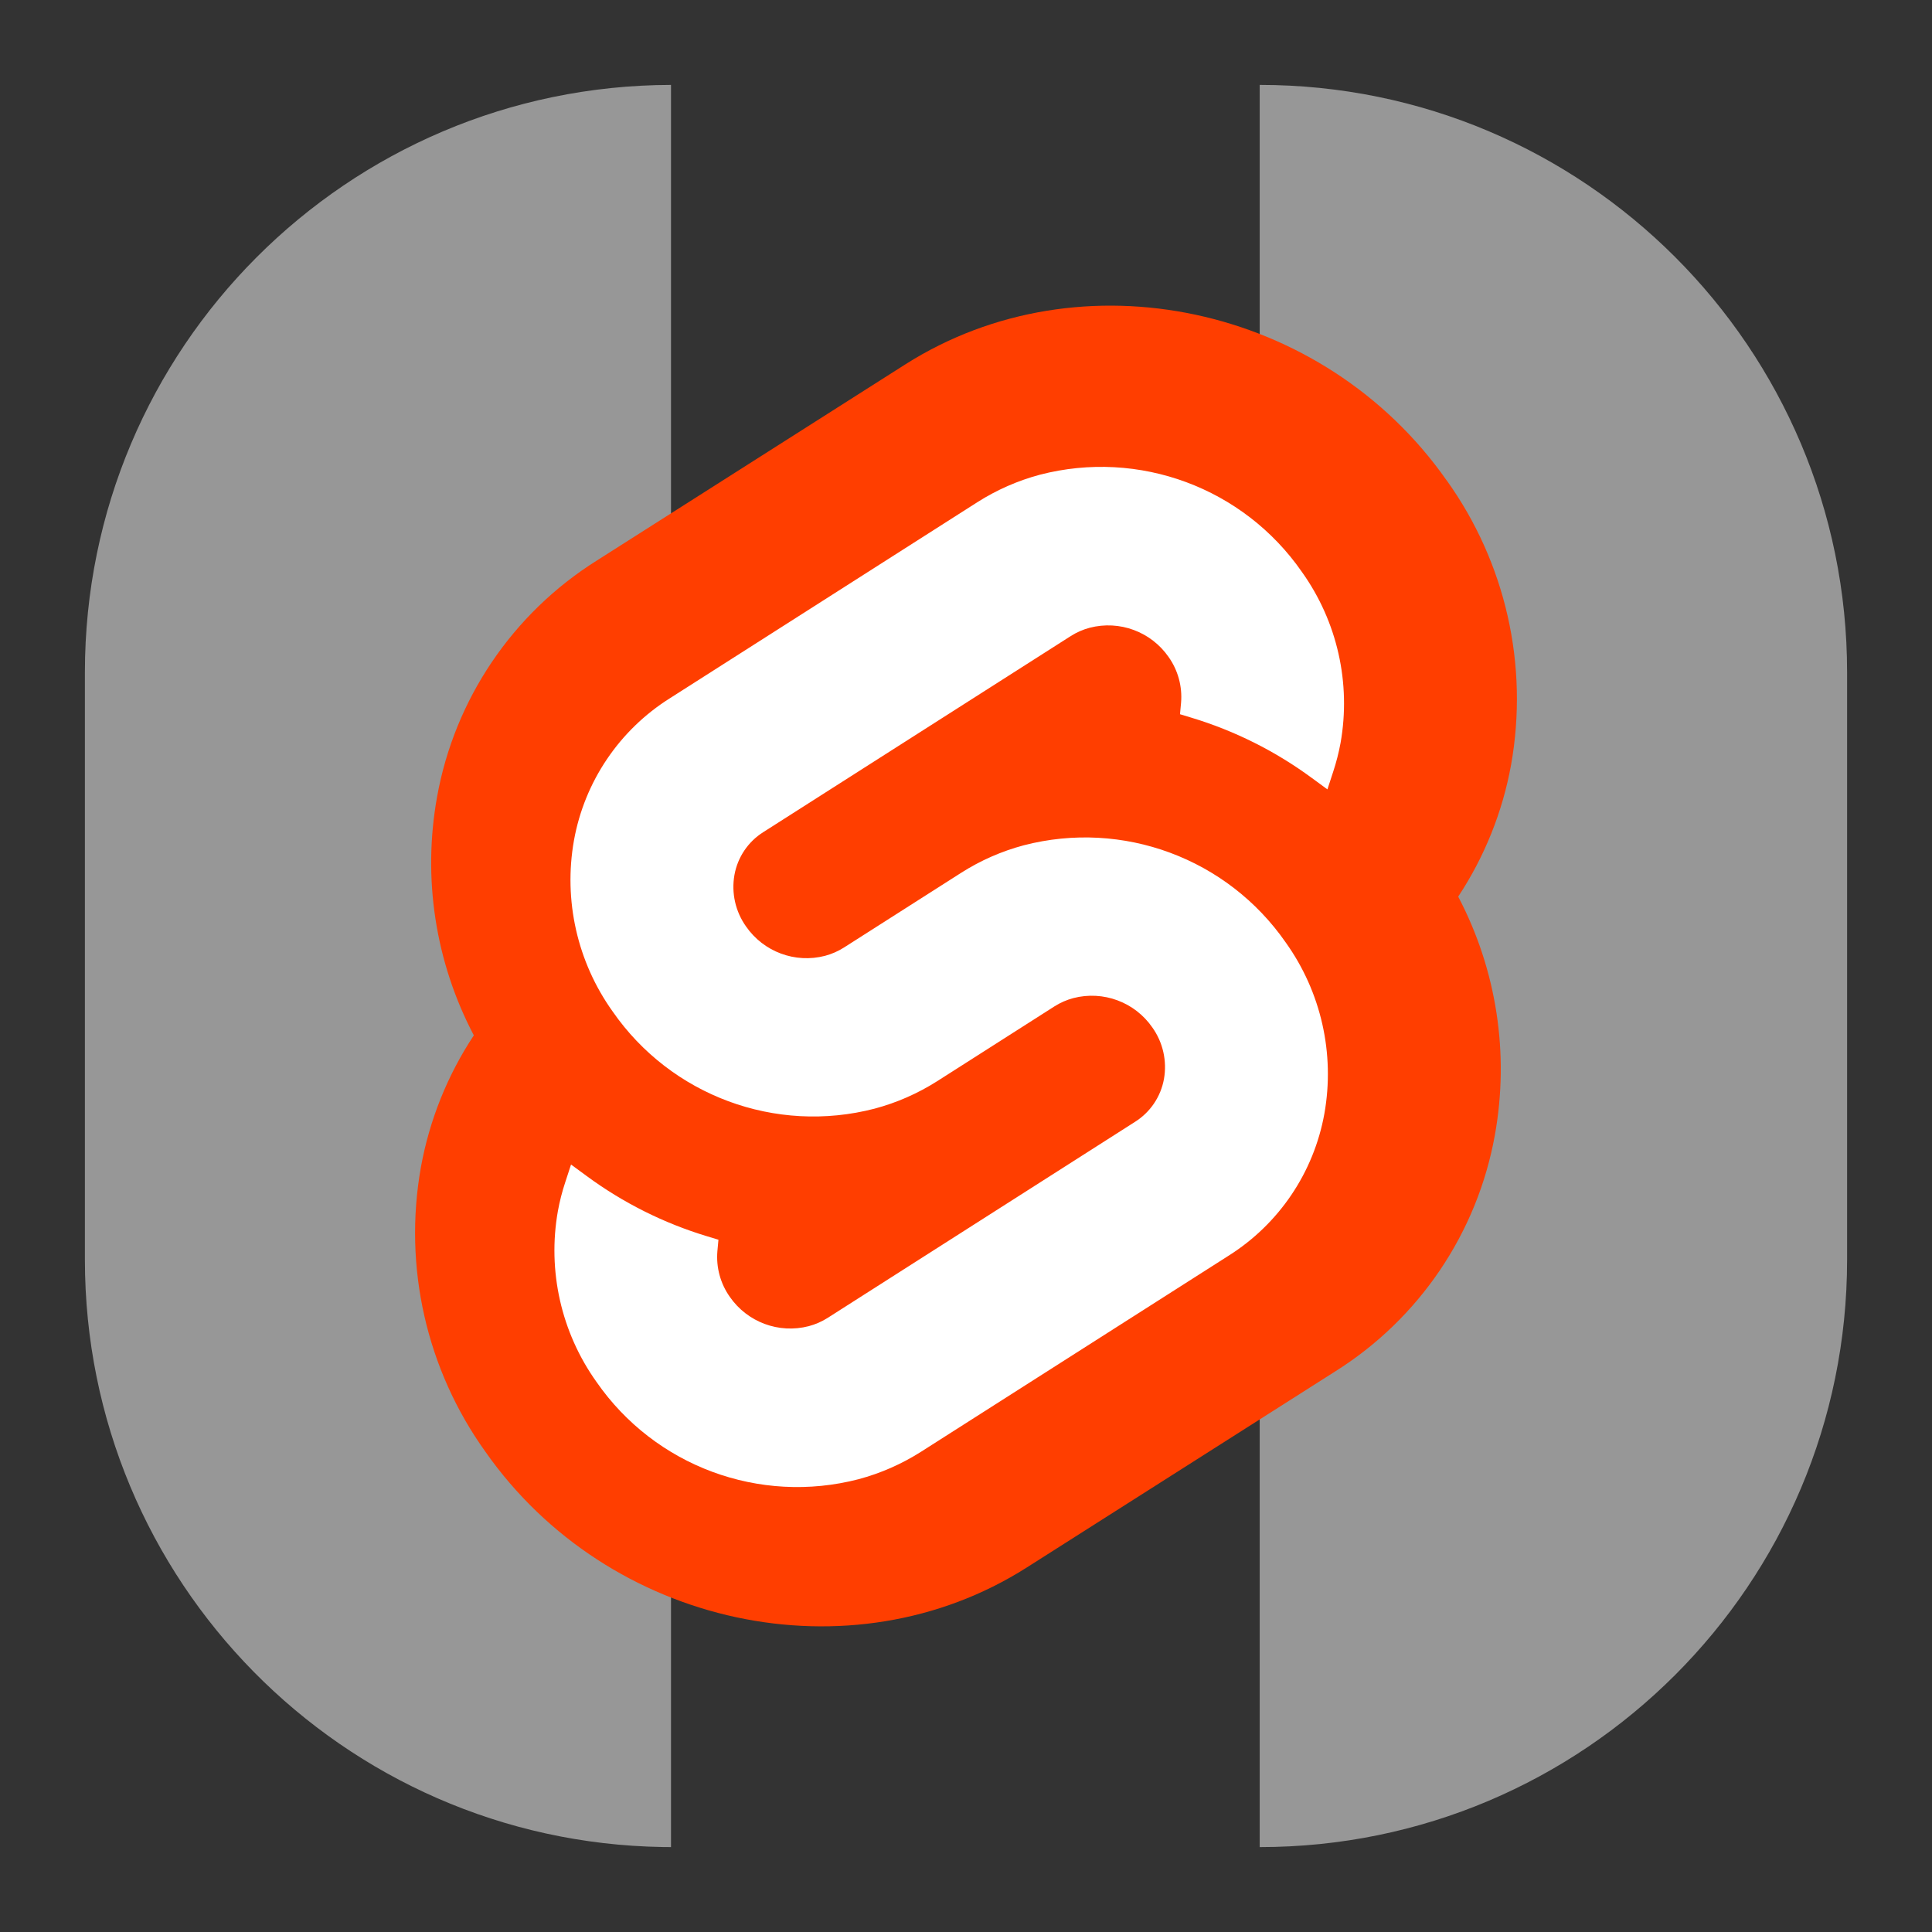 <?xml version="1.0" encoding="UTF-8"?>
<svg width="1024px" height="1024px" viewBox="0 0 1024 1024" version="1.1" xmlns="http://www.w3.org/2000/svg" xmlns:xlink="http://www.w3.org/1999/xlink">
    <rect x="0" y="0" width="1024" height="1024" fill="#333333" stroke="none"/>
    <title>svelte-tweakpane-ui-logo-light</title>
    <g id="svelte-tweakpane-ui-logo-light" stroke="none" stroke-width="1" fill="none" fill-rule="evenodd">
        <g id="Svelte-Tweakpane-Logo" transform="translate(512, 512) rotate(-360) translate(-512, -512)translate(45, 45)">
            <path d="M622.667,0 C794.611,0 934,139.389 934,311.333 L934,622.667 C934,794.611 794.611,934 622.667,934 L622.667,0 Z M310.649,0.001 L310.649,933.995 L306.185,933.958 C136.615,931.209 -5.21798573e-14,792.892 -5.21798573e-14,622.667 L-5.21798573e-14,311.333 C-5.21798573e-14,139.617 139.018,0.371 310.649,0.001 Z" id="Tweakpane-Logo" fill="#979797"></path>
            <g id="Svelte-Logo" transform="translate(175, 117)" fill-rule="nonzero">
                <path d="M546.747,92.617 C481.579,-0.413 352.866,-27.988 259.808,31.149 L96.405,135.047 C51.747,163.053 20.983,208.527 11.662,260.314 C3.867,303.449 10.721,347.944 31.137,386.756 C17.145,407.923 7.602,431.7 3.083,456.649 C-6.319,509.425 5.986,563.753 37.221,607.372 C102.389,700.414 231.109,727.995 324.155,668.84 L487.595,564.941 C532.242,536.932 562.992,491.457 572.301,439.674 C580.108,396.543 573.272,352.047 552.876,313.226 C566.858,292.059 576.395,268.285 580.91,243.34 C590.325,190.565 578.021,136.232 546.779,92.617" id="Path" fill="#FF3E00"></path>
                <path d="M235.093,621.998 C182.568,635.66 127.104,615.087 96.169,570.47 C77.444,544.238 70.067,511.566 75.703,479.828 C76.647,474.67 77.947,469.584 79.595,464.606 L82.662,455.229 L91.015,461.362 C110.288,475.541 131.839,486.323 154.739,493.243 L160.792,495.081 L160.236,501.132 C159.501,509.73 161.832,518.312 166.815,525.355 C176.13,538.806 192.845,545.009 208.673,540.889 C212.208,539.949 215.579,538.473 218.669,536.513 L381.614,432.581 C389.677,427.503 395.234,419.265 396.926,409.883 C398.615,400.316 396.391,390.47 390.754,382.559 C381.438,369.11 364.726,362.903 348.896,367.013 C345.361,367.954 341.99,369.43 338.9,371.388 L276.72,411.052 C266.487,417.557 255.321,422.461 243.608,425.592 C191.084,439.256 135.618,418.683 104.684,374.064 C85.954,347.835 78.574,315.161 84.212,283.422 C89.811,252.275 108.265,224.93 135.047,208.095 L298.011,104.182 C308.241,97.667 319.408,92.758 331.122,89.623 C383.647,75.961 439.112,96.534 470.046,141.151 C488.773,167.382 496.153,200.054 490.519,231.793 C489.567,236.95 488.264,242.036 486.62,247.015 L483.553,256.392 L475.206,250.272 C455.935,236.091 434.384,225.309 411.483,218.391 L405.423,216.553 L405.985,210.502 C406.719,201.899 404.391,193.313 399.413,186.26 C390.097,172.81 373.383,166.608 357.555,170.726 C354.02,171.666 350.649,173.142 347.559,175.101 L184.57,279.04 C176.508,284.114 170.954,292.351 169.27,301.732 C167.574,311.3 169.793,321.148 175.43,329.062 C184.747,342.51 201.458,348.716 217.288,344.608 C220.822,343.665 224.193,342.19 227.284,340.233 L289.458,300.588 C299.687,294.071 310.854,289.163 322.569,286.035 C375.092,272.373 430.556,292.946 461.487,337.563 C480.217,363.792 487.597,396.466 481.96,428.205 C476.372,459.352 457.935,486.704 431.168,503.557 L268.204,607.439 C257.974,613.955 246.808,618.865 235.093,621.998" id="Path" fill="#FFFFFF"></path>
            </g>
        </g>
    </g>
</svg>